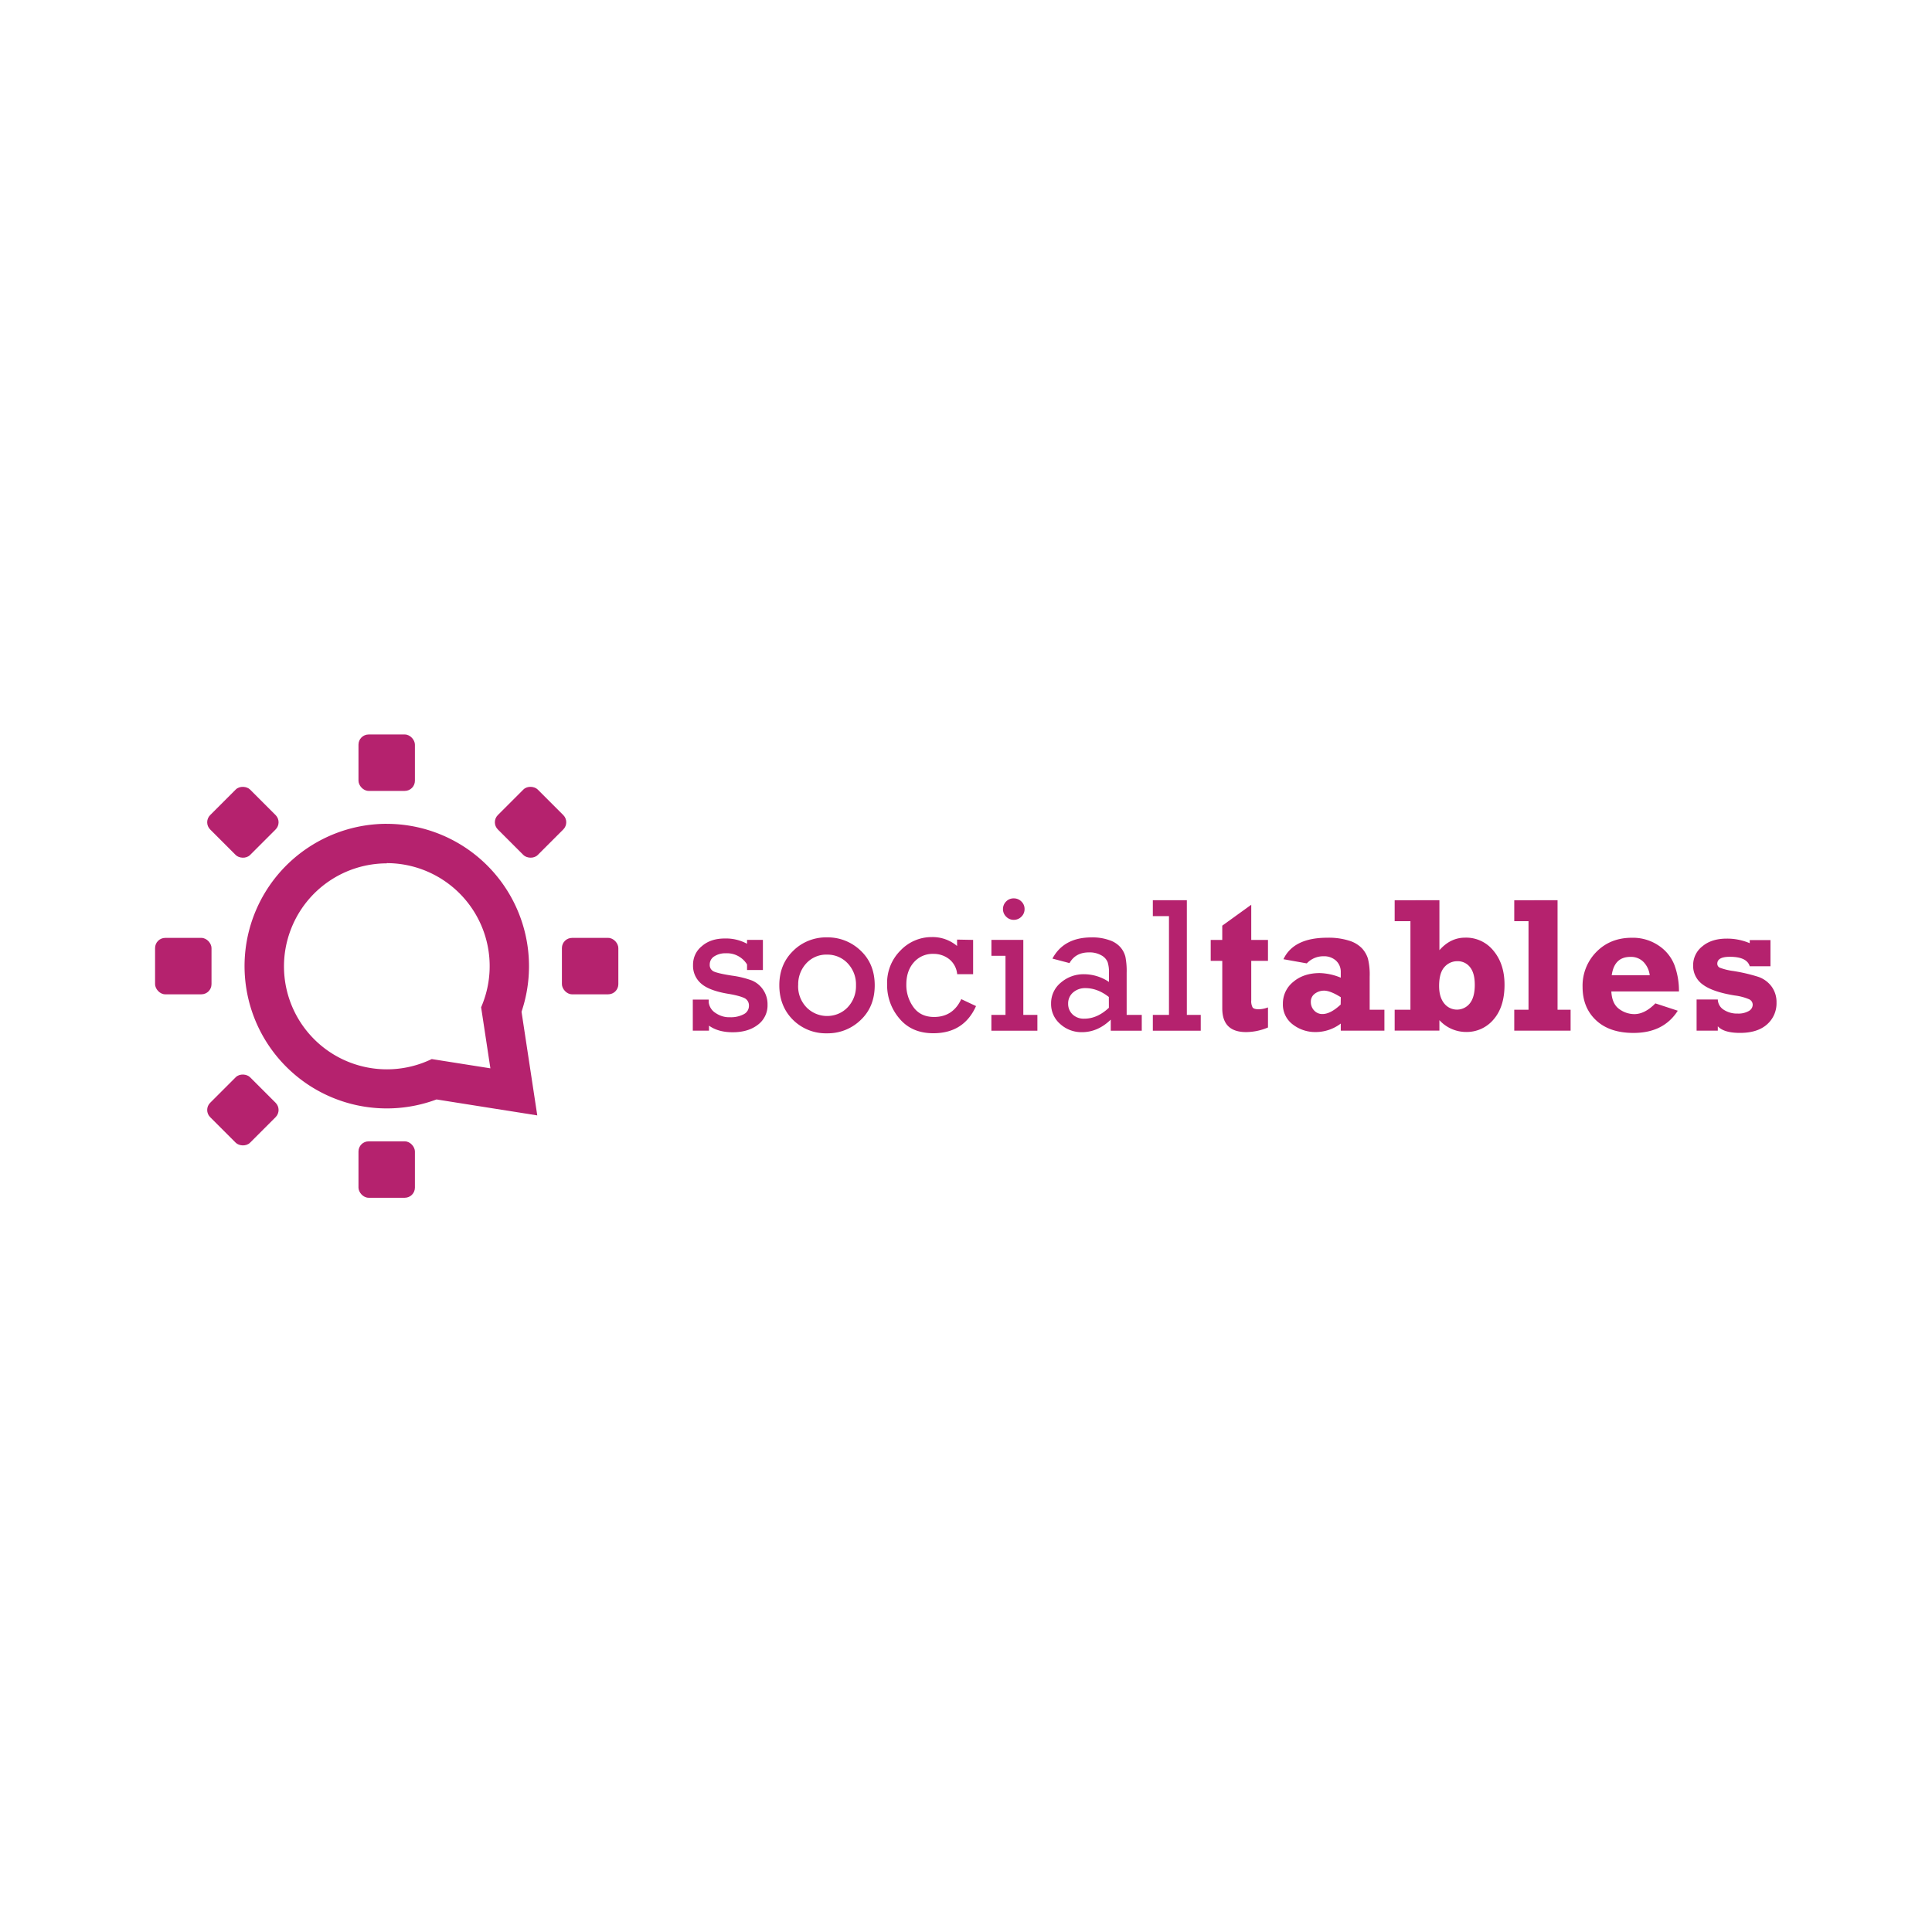 <svg xmlns="http://www.w3.org/2000/svg" viewBox="0 0 120 60" height="1em" width="1em">
  <g transform="matrix(.917 0 0 .917 5.104 2.483)">
    <path d="M41.36 34.388v-2.106h1.08v.204a1 1 0 0 0 .467.708c.286.192.624.3.97.283a1.85 1.85 0 0 0 .935-.204.63.63 0 0 0 .35-.567.55.55 0 0 0-.283-.514c-.2-.1-.57-.212-1.147-.305-.85-.144-1.455-.375-1.814-.695a1.58 1.58 0 0 1-.542-1.244c-.007-.496.2-.968.6-1.286.394-.346.913-.518 1.558-.518a2.99 2.99 0 0 1 1.5.358v-.263h1.074v2.04h-1.074v-.375a1.59 1.59 0 0 0-1.432-.758 1.38 1.38 0 0 0-.785.207.64.64 0 0 0-.31.55.48.48 0 0 0 .283.48c.2.087.594.18 1.217.276a6.34 6.34 0 0 1 1.354.329 1.7 1.7 0 0 1 .759.623 1.73 1.73 0 0 1 .302 1.014 1.63 1.63 0 0 1-.657 1.364c-.438.337-1.005.506-1.7.506-.66 0-1.197-.15-1.608-.448v.34zm5.86-3.072c0-.95.313-1.727.94-2.336.6-.6 1.438-.93 2.294-.912a3.21 3.21 0 0 1 2.275.899c.635.6.953 1.382.953 2.348s-.317 1.75-.95 2.35a3.2 3.2 0 0 1-2.285.902c-.86.022-1.693-.308-2.304-.915s-.923-1.4-.923-2.338zm1.275 0a2.05 2.05 0 0 0 .567 1.493 1.95 1.95 0 0 0 1.392.585c.524 0 1.025-.2 1.392-.585.38-.4.584-.936.567-1.487a2.07 2.07 0 0 0-.567-1.5 1.87 1.87 0 0 0-1.385-.585 1.83 1.83 0 0 0-1.412.589c-.37.402-.567.932-.55 1.477zm11.852-3.076v2.324h-1.08c-.032-.4-.23-.772-.544-1.023a1.7 1.7 0 0 0-1.071-.355 1.68 1.68 0 0 0-1.321.575c-.34.384-.508.888-.508 1.5a2.54 2.54 0 0 0 .483 1.535c.322.443.788.664 1.398.664.85 0 1.464-.403 1.84-1.208l1 .47c-.55 1.227-1.515 1.84-2.892 1.84-.974 0-1.74-.33-2.3-1a3.47 3.47 0 0 1-.83-2.311 3.09 3.09 0 0 1 .908-2.297c.55-.578 1.313-.905 2.1-.905a2.57 2.57 0 0 1 1.73.603v-.433zm2.193 5.08v-4.004h-.953V28.24h2.16v5.08h.953v1.07h-3.116v-1.07zm-.17-7.168a.71.71 0 0 1 .207-.508c.136-.144.326-.222.524-.217a.71.71 0 0 1 .514.21.69.69 0 0 1 .217.514.7.7 0 0 1-.217.518.71.71 0 0 1-.514.212.7.7 0 0 1-.518-.217.71.71 0 0 1-.214-.514zm9.4 7.168v1.07h-2.1v-.75c-.584.567-1.237.85-1.957.85-.538.008-1.06-.187-1.46-.547a1.78 1.78 0 0 1-.625-1.395 1.8 1.8 0 0 1 .663-1.416 2.35 2.35 0 0 1 1.586-.567 3.04 3.04 0 0 1 1.671.521v-.615a2.19 2.19 0 0 0-.09-.725.93.93 0 0 0-.416-.456 1.6 1.6 0 0 0-.85-.204c-.606 0-1.045.242-1.316.725l-1.157-.305c.513-.957 1.398-1.436 2.657-1.436.407-.01.813.054 1.198.187a1.69 1.69 0 0 1 .753.483 1.59 1.59 0 0 1 .334.639 4.97 4.97 0 0 1 .086 1.093v2.847zm-2.23-1.214c-.52-.407-1.05-.6-1.582-.6a1.23 1.23 0 0 0-.838.292.97.97 0 0 0-.337.76.98.98 0 0 0 .296.725 1.09 1.09 0 0 0 .804.292c.584 0 1.137-.246 1.66-.738zm6.225 1.214v1.07H72.52v-1.07h1.093v-6.692H72.52v-1.075h2.304v7.767zm.675-3.662v-1.416h.782v-.967l1.964-1.416v2.382h1.133v1.416h-1.133v2.67a.89.89 0 0 0 .092.487c.06.083.203.125.425.125.2-.006.42-.05.616-.127v1.36a3.87 3.87 0 0 1-1.481.312c-1.076 0-1.615-.534-1.615-1.603v-3.22zm11.765 3.314v1.416H85.25v-.482a2.81 2.81 0 0 1-1.678.575 2.48 2.48 0 0 1-1.579-.518 1.68 1.68 0 0 1-.664-1.398 1.87 1.87 0 0 1 .7-1.48c.466-.398 1.068-.598 1.804-.598a3.97 3.97 0 0 1 1.416.312v-.377a1.02 1.02 0 0 0-.317-.772 1.19 1.19 0 0 0-.85-.302 1.52 1.52 0 0 0-1.133.483l-1.582-.283c.458-.97 1.45-1.456 2.974-1.456.5-.014.997.054 1.474.2.33.097.63.275.87.518a1.86 1.86 0 0 1 .404.695c.095.403.134.816.118 1.23v2.236zm-2.954-.85c-.472-.296-.85-.445-1.133-.445-.22-.001-.435.068-.613.197a.66.66 0 0 0-.283.567c-.004.214.076.422.222.578a.74.74 0 0 0 .567.242c.364 0 .775-.214 1.232-.642zm6.68-6.57v3.385c.5-.567 1.074-.85 1.748-.85.746-.02 1.458.313 1.922.897.494.598.74 1.363.74 2.294 0 .996-.247 1.78-.74 2.348a2.37 2.37 0 0 1-1.871.85 2.45 2.45 0 0 1-1.8-.8v.708H88.9V32.97h1.068v-6H88.9v-1.416zm2.395 5.72c0-.525-.108-.92-.324-1.188a1.05 1.05 0 0 0-.858-.401 1.14 1.14 0 0 0-.871.394c-.242.262-.363.7-.363 1.283 0 .5.113.892.34 1.176a1.1 1.1 0 0 0 .863.426 1.11 1.11 0 0 0 .87-.413c.23-.28.344-.705.344-1.276zm5.607-5.72v7.42h.884v1.416H97v-1.416h.966V26.97H97v-1.416zm6.618 6.985l1.525.5c-.64 1.003-1.638 1.504-2.996 1.504-1.085 0-1.93-.286-2.54-.858s-.912-1.325-.912-2.258a3.25 3.25 0 0 1 .94-2.377c.627-.635 1.426-.953 2.396-.953a3.11 3.11 0 0 1 1.824.534 2.8 2.8 0 0 1 1.068 1.33c.206.568.307 1.17.3 1.773h-4.58c.03.56.206.955.53 1.188a1.73 1.73 0 0 0 1.027.347c.472 0 .944-.24 1.416-.718zm-.375-1.906a1.56 1.56 0 0 0-.402-.877 1.18 1.18 0 0 0-.914-.363c-.72 0-1.14.413-1.258 1.24zm3.175 3.757v-2.112h1.436a.85.85 0 0 0 .401.695 1.64 1.64 0 0 0 .94.258 1.4 1.4 0 0 0 .753-.17c.16-.082.264-.245.27-.425a.41.41 0 0 0-.248-.375 3.63 3.63 0 0 0-.972-.255c-.995-.16-1.713-.406-2.154-.735a1.55 1.55 0 0 1-.661-1.306 1.62 1.62 0 0 1 .623-1.286c.415-.35.966-.524 1.653-.524a3.9 3.9 0 0 1 1.558.31v-.212h1.405v1.775h-1.405c-.127-.428-.576-.642-1.347-.642-.567 0-.85.157-.85.47a.29.29 0 0 0 .174.27 4.06 4.06 0 0 0 .892.22c.576.088 1.144.22 1.7.394a1.87 1.87 0 0 1 .905.652 1.77 1.77 0 0 1 .34 1.091 1.89 1.89 0 0 1-.644 1.483c-.43.383-1.04.575-1.827.575-.733 0-1.235-.15-1.506-.448v.297z" fill="#b5226e"/>
    <g transform="matrix(1.477 0 0 1.477 -12.699 -19.527)" fill="#b5226e">
      <path d="M22.563 28.82c1.592.001 3.077.804 3.95 2.136s1.015 3.014.38 4.474l.425 2.8-2.69-.425a4.72 4.72 0 0 1-6.45-5.971 4.72 4.72 0 0 1 4.388-3.004zm0-1.803c-2.6.002-4.967 1.56-5.993 3.96s-.524 5.18 1.278 7.07 4.555 2.522 7 1.61l4.62.732-.722-4.753a6.53 6.53 0 0 0-6.182-8.618z"/>
      <rect x="21.269" y="22.92" width="2.588" height="2.588" rx=".466"/>
      <rect transform="rotate(315)" x=".272" y="38.379" width="2.588" height="2.588" rx=".466"/>
      <rect x="30.598" y="32.248" width="2.588" height="2.588" rx=".466"/>
      <rect x="21.269" y="41.578" width="2.588" height="2.588" rx=".466"/>
      <rect transform="rotate(315)" x="-18.386" y="38.38" width="2.588" height="2.588" rx=".466"/>
      <rect x="11.941" y="32.248" width="2.588" height="2.588" rx=".466"/>
      <rect transform="rotate(315)" x="-9.057" y="29.051" width="2.588" height="2.588" rx=".466"/>
    </g>
  </g>
</svg>
